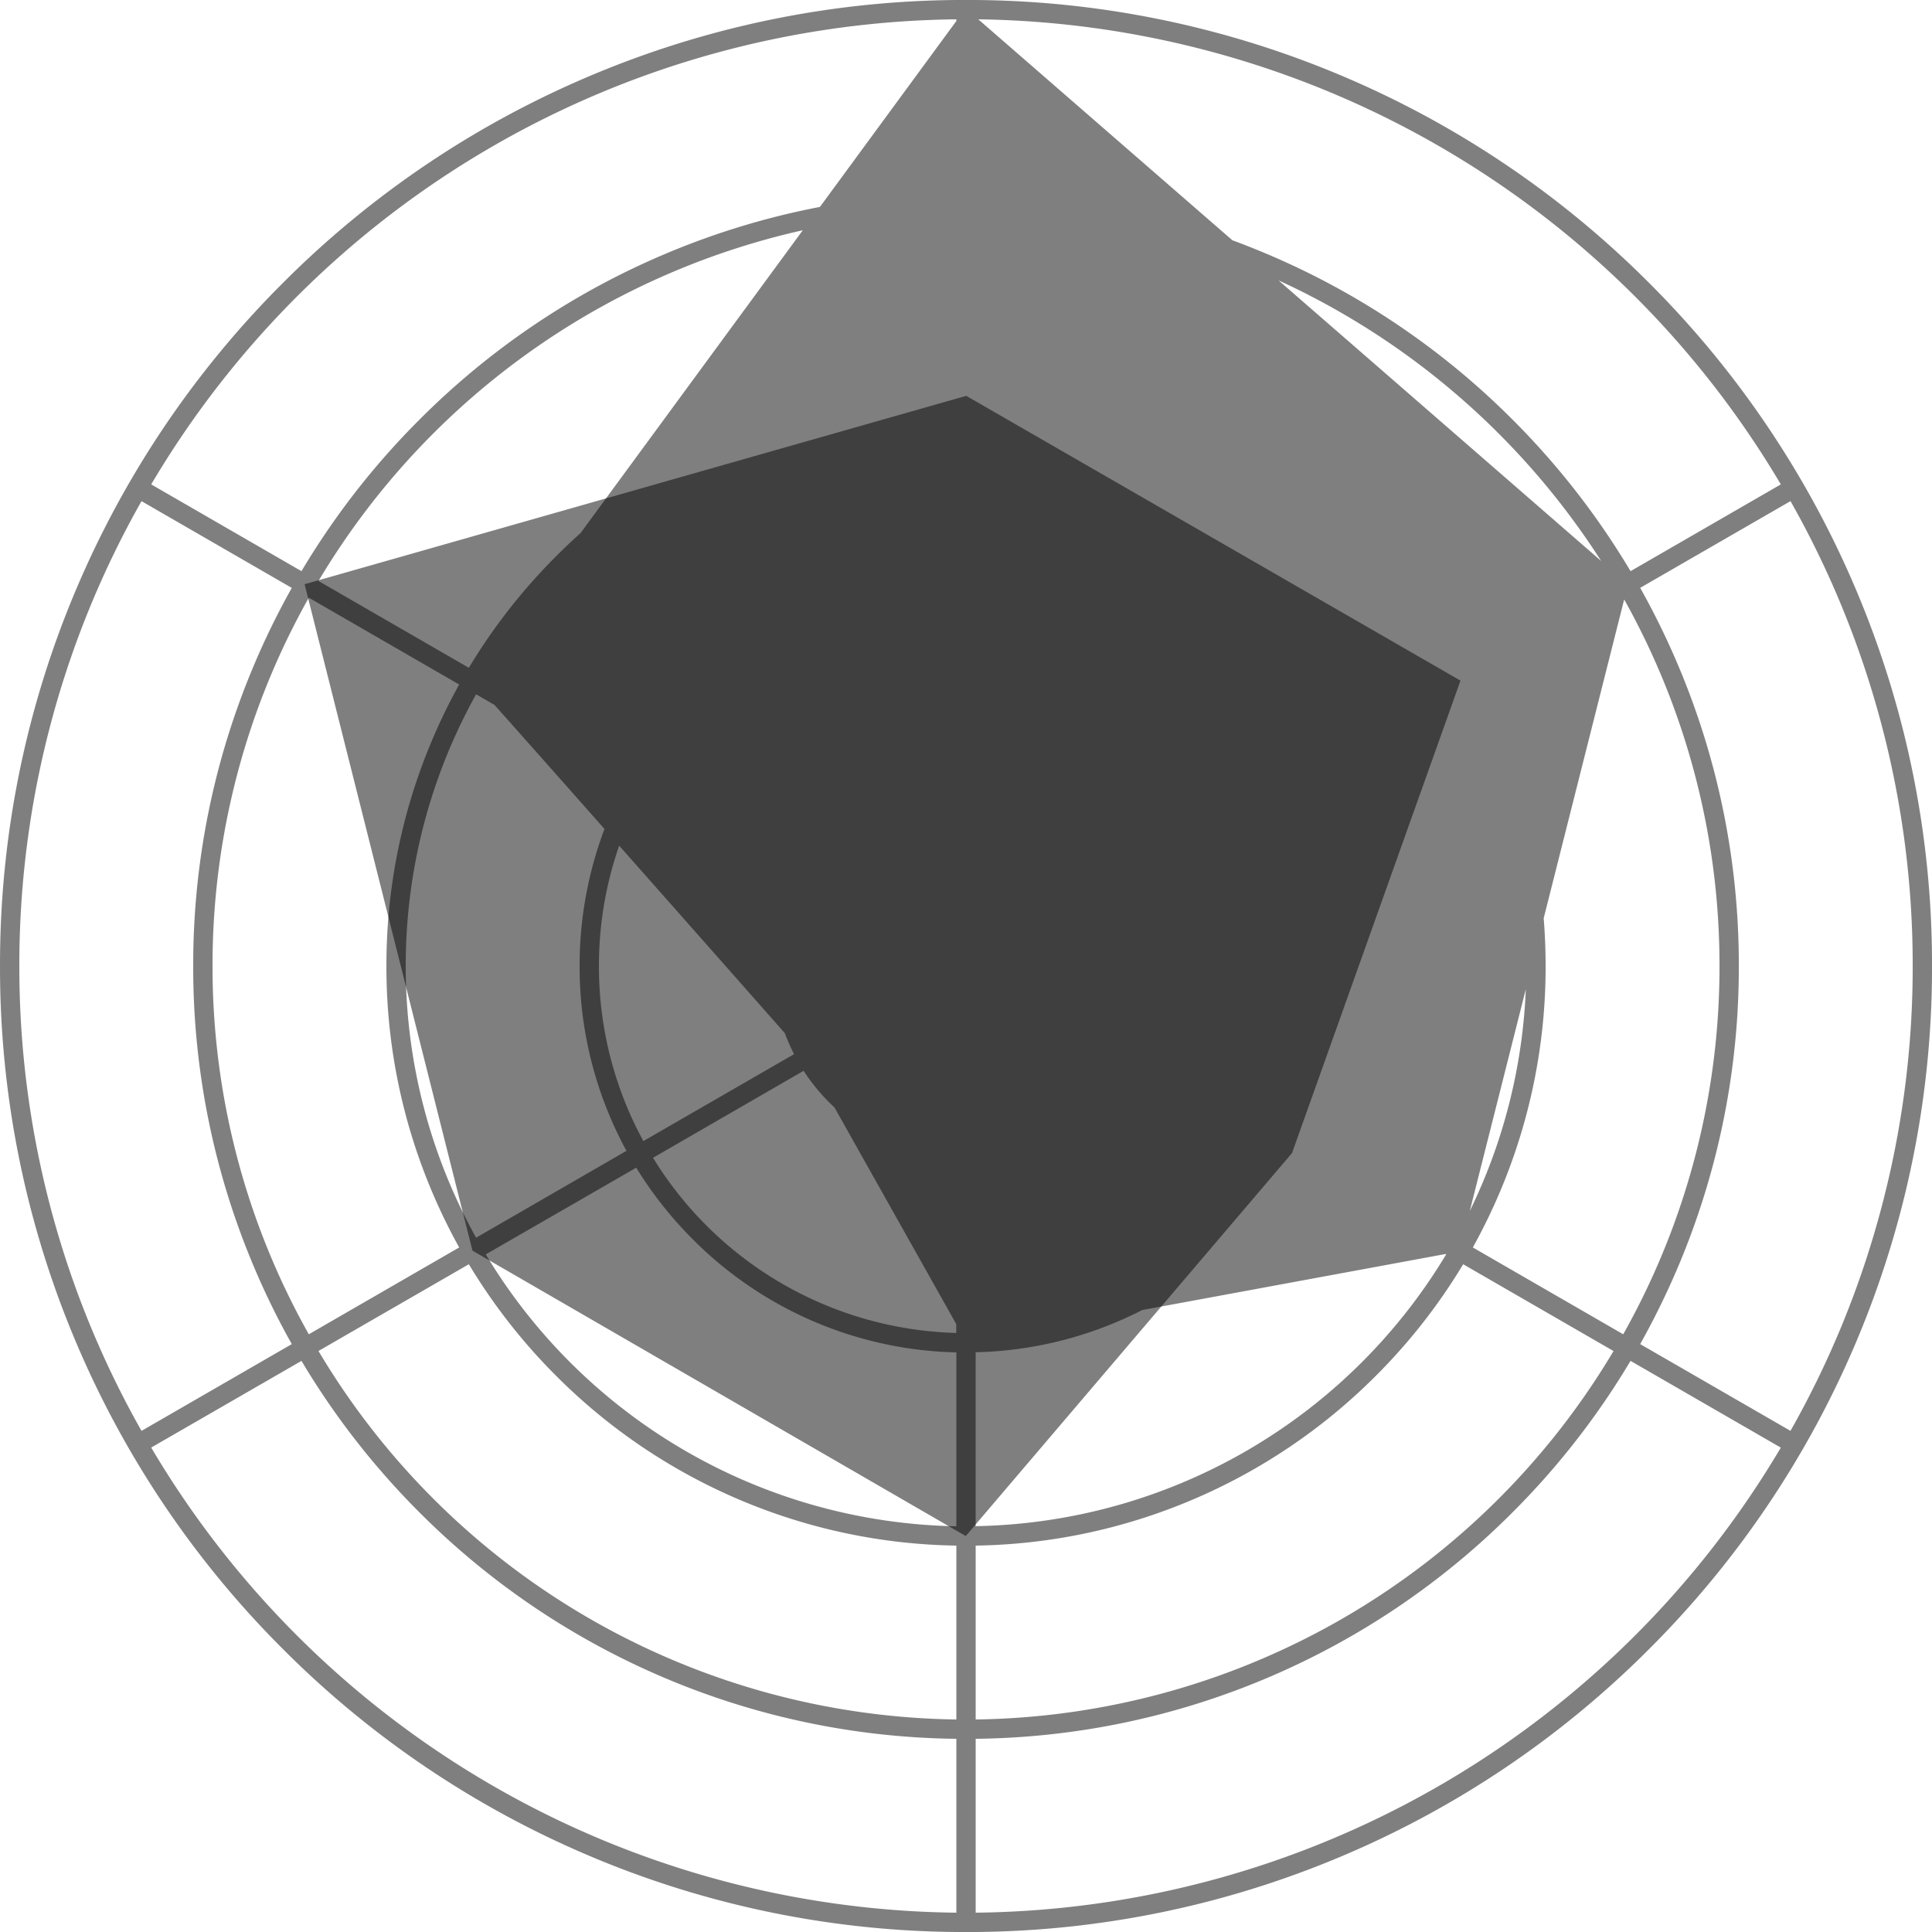 <svg xmlns="http://www.w3.org/2000/svg" xmlns:xlink="http://www.w3.org/1999/xlink" width="100" height="100" viewBox="0 0 100 100"><defs><clipPath id="b"><rect width="100" height="100"/></clipPath></defs><g id="a" clip-path="url(#b)"><path d="M-2160,88h-.5v0a49.666,49.666,0,0,1-18.961-3.927,49.817,49.817,0,0,1-15.893-10.715,49.87,49.87,0,0,1-10.716-15.893A49.7,49.7,0,0,1-2210,38a49.7,49.7,0,0,1,3.927-19.463,49.87,49.87,0,0,1,10.716-15.893,49.832,49.832,0,0,1,15.893-10.715A49.666,49.666,0,0,1-2160.5-12v0h1v0a49.67,49.67,0,0,1,18.961,3.927,49.836,49.836,0,0,1,15.894,10.715,49.87,49.87,0,0,1,10.716,15.893A49.719,49.719,0,0,1-2110,38a49.722,49.722,0,0,1-3.928,19.463,49.87,49.87,0,0,1-10.716,15.893,49.821,49.821,0,0,1-15.894,10.715A49.67,49.67,0,0,1-2159.5,88v0Zm28.283-21.716a39.893,39.893,0,0,1-12.713,8.573A39.736,39.736,0,0,1-2159.5,78v9a49.028,49.028,0,0,0,41.674-24.071l-7.779-4.491A40.029,40.029,0,0,1-2131.717,66.284Zm-70.458-3.358A49.024,49.024,0,0,0-2160.5,87V78a39.712,39.712,0,0,1-15.07-3.14,39.853,39.853,0,0,1-12.713-8.573,39.986,39.986,0,0,1-6.113-7.848Zm63.387-3.713a29.918,29.918,0,0,1-9.535,6.43A29.793,29.793,0,0,1-2159.5,68v9a39.02,39.02,0,0,0,33.015-19.07l-7.782-4.493A30.029,30.029,0,0,1-2138.788,59.213Zm-54.729-1.286A39.019,39.019,0,0,0-2160.5,77V68a29.807,29.807,0,0,1-11.178-2.354,29.9,29.9,0,0,1-9.534-6.43,30,30,0,0,1-4.521-5.779Zm34.016.067v9a29.015,29.015,0,0,0,24.354-14.069l-.031-.018-15.7,2.9A19.885,19.885,0,0,1-2159.5,57.993Zm-25.356-5.067A29.019,29.019,0,0,0-2160.5,67v-9a19.86,19.86,0,0,1-13.64-5.852,20.158,20.158,0,0,1-2.93-3.708Zm59.752-34.5a40.318,40.318,0,0,1,1.96,4A39.744,39.744,0,0,1-2120,38a39.747,39.747,0,0,1-3.145,15.57,40.423,40.423,0,0,1-1.961,4l7.78,4.491A48.7,48.7,0,0,0-2111,38a48.706,48.706,0,0,0-6.325-24.062ZM-2209,38a48.7,48.7,0,0,0,6.324,24.062l7.778-4.491a39.875,39.875,0,0,1-1.959-4A39.749,39.749,0,0,1-2200,38a39.742,39.742,0,0,1,3.143-15.57,39.781,39.781,0,0,1,1.959-4l-7.779-4.491A48.707,48.707,0,0,0-2209,38Zm79,0a29.836,29.836,0,0,1-2.359,11.677,30.233,30.233,0,0,1-1.409,2.891l7.784,4.494A38.764,38.764,0,0,0-2121,38a38.765,38.765,0,0,0-4.934-18.972l-4.166,16.5Q-2130,36.757-2130,38Zm-69,0a38.766,38.766,0,0,0,4.983,19.062l7.783-4.494a29.761,29.761,0,0,1-1.407-2.891A29.818,29.818,0,0,1-2190,38a29.818,29.818,0,0,1,2.359-11.678,29.66,29.66,0,0,1,1.407-2.891l-7.783-4.494A38.766,38.766,0,0,0-2199,38Zm22.8,9.927a19.008,19.008,0,0,0,15.694,9.066v-.458l-6.3-11.21a10.08,10.08,0,0,1-1.6-1.9ZM-2189,38a28.833,28.833,0,0,0,3.642,14.062l7.783-4.494A19.9,19.9,0,0,1-2180,38a20.007,20.007,0,0,1,1.287-7.093c-2.313-2.615-4.445-5.021-5.693-6.42l-.952-.549A28.826,28.826,0,0,0-2189,38Zm55.075,12.681a28.807,28.807,0,0,0,2.9-11.48ZM-2179,38a18.872,18.872,0,0,0,2.3,9.062l7.8-4.5a9.927,9.927,0,0,1-.481-1.09c-1.753-1.986-5.267-5.966-8.572-9.7A18.927,18.927,0,0,0-2179,38Zm-14.516-19.928,7.782,4.493a29.99,29.99,0,0,1,4.521-5.778q.617-.618,1.265-1.2l11.5-15.67A39.133,39.133,0,0,0-2193.517,18.072Zm49.087-16.929a39.893,39.893,0,0,1,12.713,8.572,40.038,40.038,0,0,1,6.112,7.848l7.778-4.491A49.028,49.028,0,0,0-2159.365-11l13.15,11.435Q-2145.316.768-2144.43,1.143Zm-57.745,11.93,7.777,4.49a39.96,39.96,0,0,1,6.113-7.848,39.852,39.852,0,0,1,12.713-8.572,39.631,39.631,0,0,1,8.009-2.432l7.061-9.623V-11A49.021,49.021,0,0,0-2202.175,13.073Zm75.049,3.963a39.264,39.264,0,0,0-16.7-14.524Z" transform="translate(2210.001 12)" opacity="0.5"/><path d="M2234.455,76.734l25.532,14.771,16.888-19.823,8.719-24.453-25.583-14.741-34.245,9.75Z" transform="translate(-2210 -12)" opacity="0.5"/></g></svg>